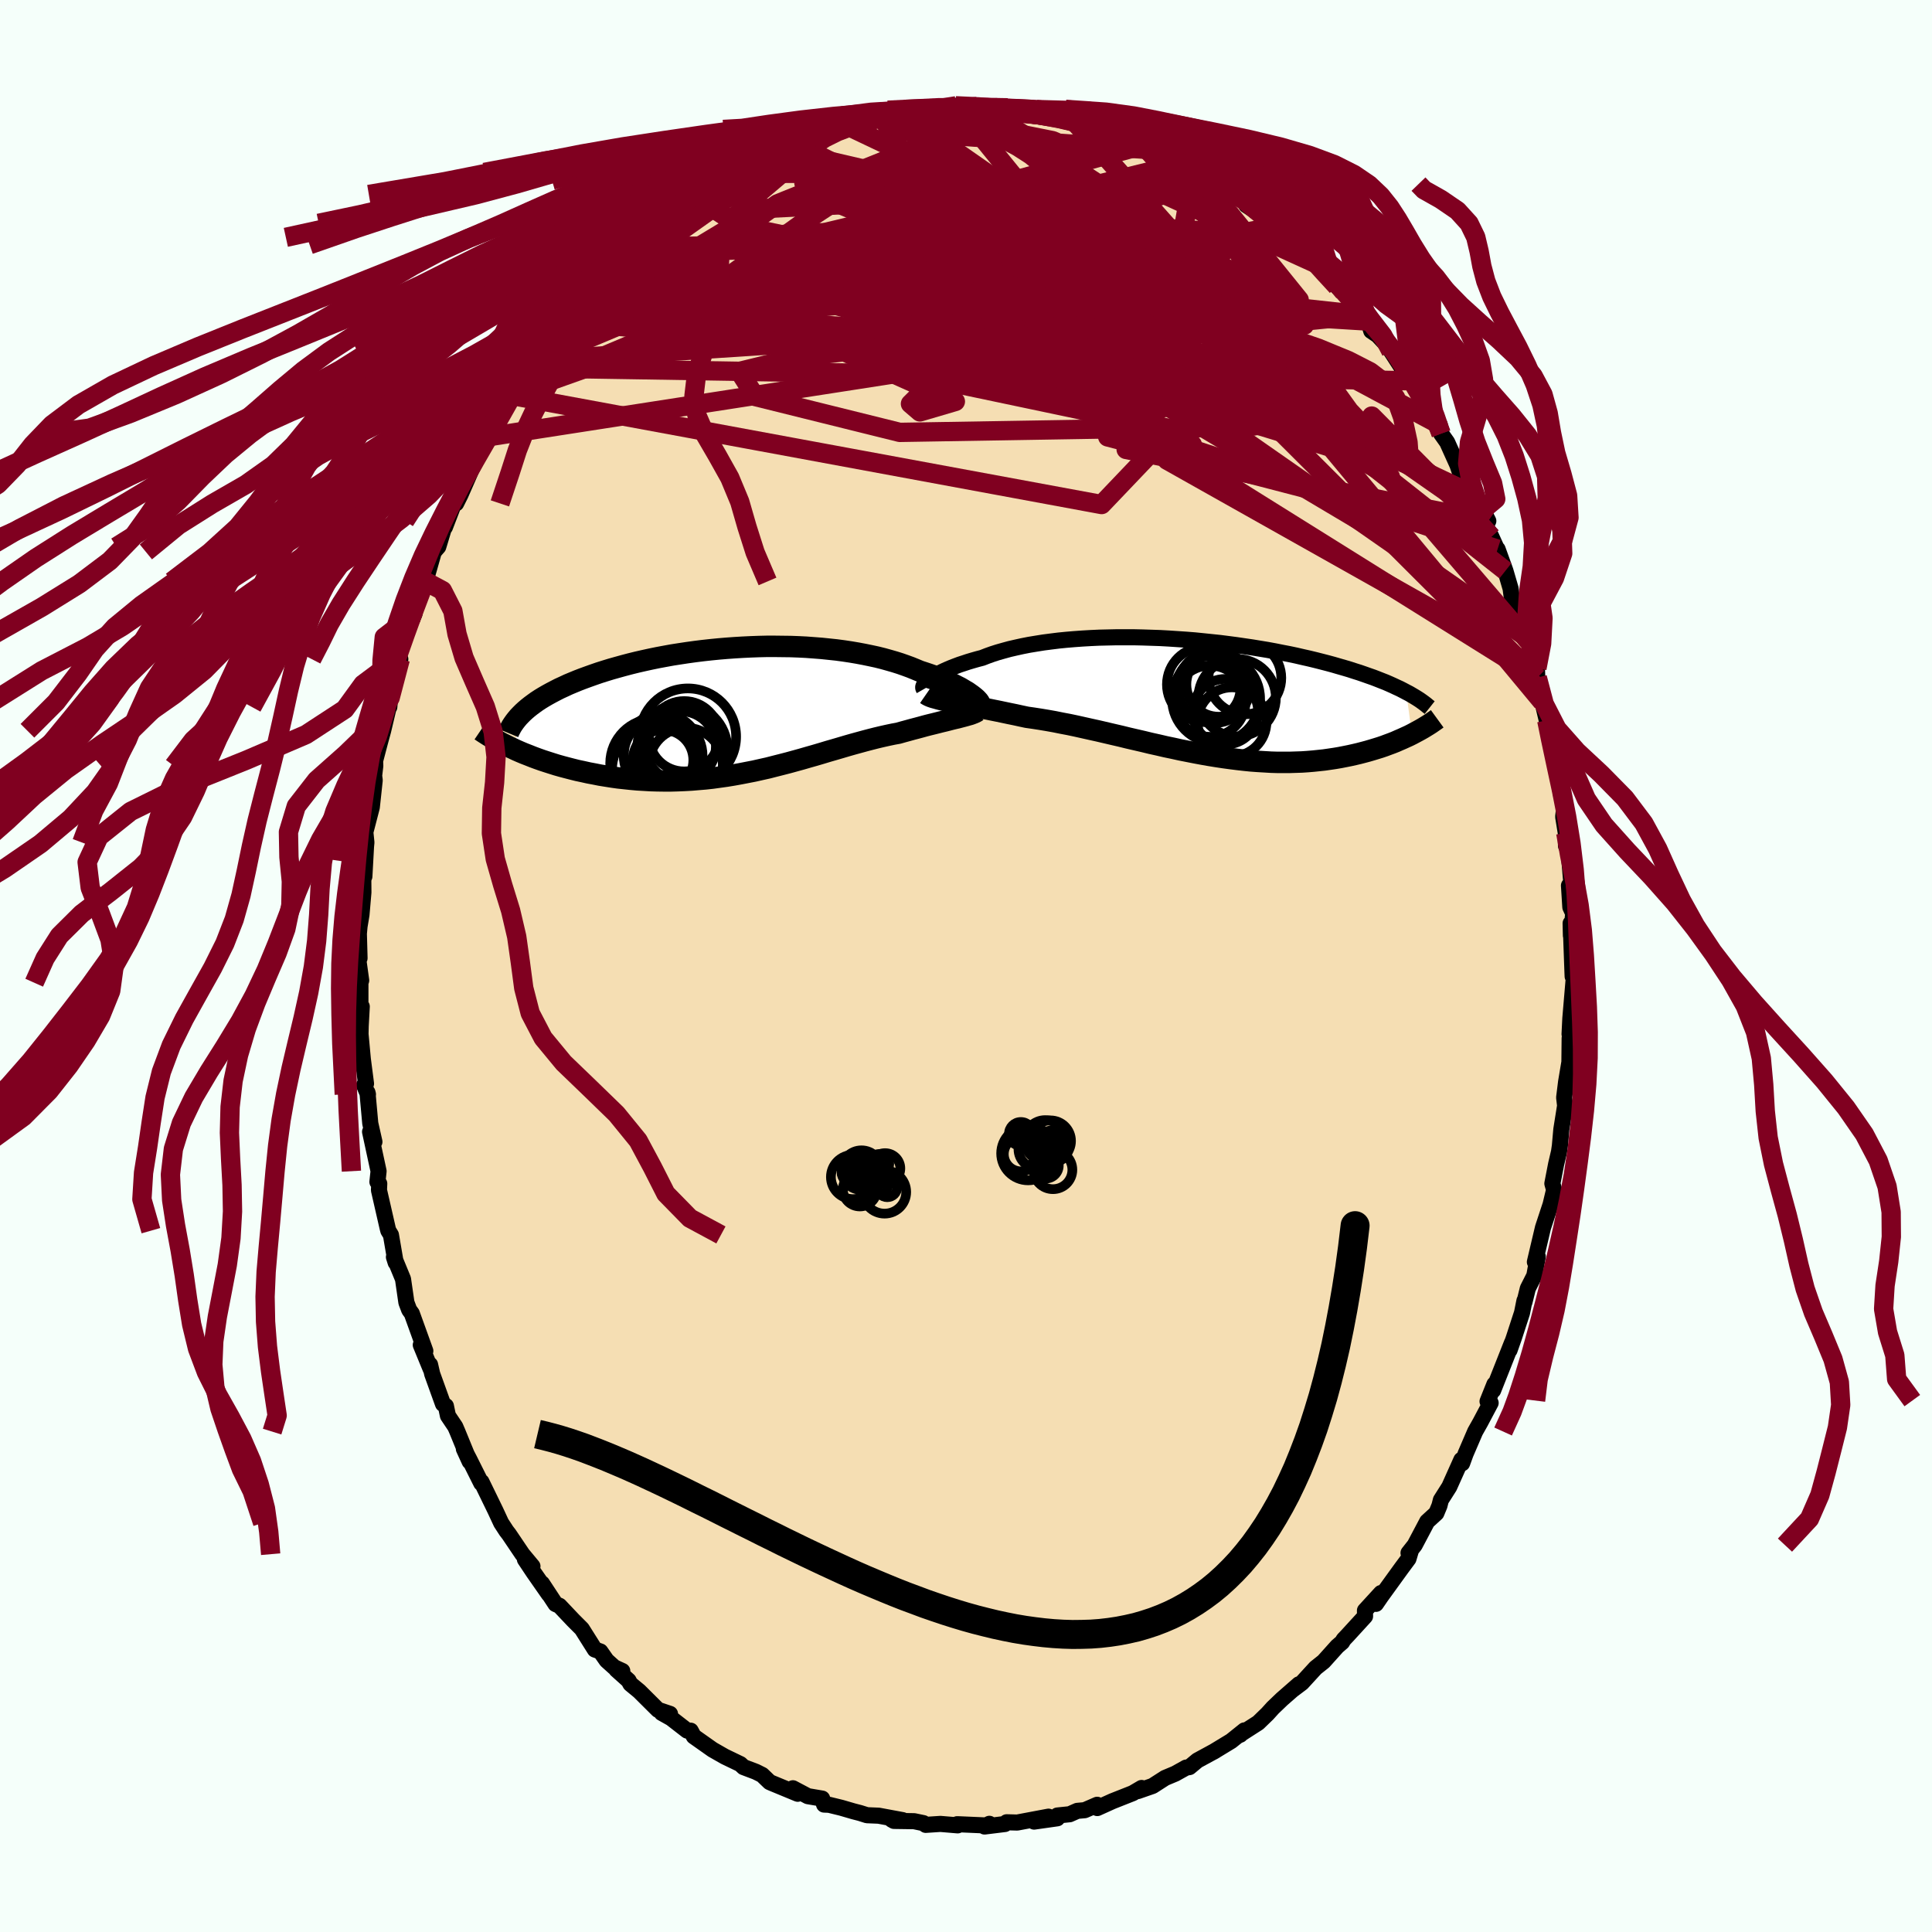 <svg xmlns="http://www.w3.org/2000/svg" width="500" height="500" viewBox="-100 -100 200 200"><defs><clipPath id="c"><path d="m23.2-1.74-.21-.15-.24-.14-.25-.15-.27-.16-.3-.15-.31-.16-.32-.16-.35-.16-.37-.16-.38-.15-.4-.16-.41-.16-.43-.15-.45-.15-.46-.15-.48-.2-.49-.2-.52-.19-.54-.19-.57-.18-.59-.17-.61-.17-.64-.16-.65-.14-.68-.14-.69-.13-.71-.12-.73-.11-.75-.1-.76-.08-.77-.08-.78-.06-.8-.06-.8-.04-.81-.03-.82-.01-.83-.01h-.82l-.84.02-.83.03-.83.04-.83.05-.83.06-.83.07-.81.08-.82.09-.8.1-.8.11-.79.12-.77.12-.77.14-.75.14-.73.15-.73.16-.7.16-.69.17-.68.18-.65.18-.64.18-.62.19-.6.19-.58.2-.56.2-.55.2-.52.2-.51.21-.48.2-.47.22-.46.21-.43.22-.42.22-.4.22-.38.22-.36.22-.35.23-.32.23-.31.23-.29.23-.27.23-1.33 3.94.4.19.41.18.43.18.44.17.45.18.46.17.48.17.49.16.5.16.51.16.53.15.53.14.54.14.56.14.57.12.58.13.59.11.6.12.62.1.63.1.64.09.65.07.66.07.67.06.68.04.68.04.69.02.7.01h.7l.71-.02.71-.03.72-.04.71-.06.72-.06.73-.08.72-.1.72-.1.73-.12.72-.13.72-.14.72-.14.71-.16.72-.16.7-.18.71-.18.7-.18.69-.19.69-.19.69-.2.67-.19.68-.2.66-.2.66-.19.65-.19.64-.19.63-.18.62-.17.62-.17.61-.16.59-.15.59-.14.58-.13.57-.12.55-.1.49-.14.48-.13.47-.13.46-.12.45-.12.43-.12.43-.11.41-.1.4-.1.39-.1.38-.09.36-.09.34-.09.33-.08.31-.07"/></clipPath><clipPath id="b"><path d="m-26.81-1.87.2-.14.23-.14.24-.15.28-.15.29-.15.32-.15.34-.15.36-.15.39-.15.4-.15.43-.14.45-.15.47-.14.49-.14.5-.13.51-.2.53-.19.56-.18.6-.17.62-.17.65-.15.68-.15.71-.14.73-.12.75-.12.77-.1.8-.1.81-.08.83-.07.84-.06.86-.05.87-.04.88-.02.89-.02h1.8l.9.02.91.03.9.03.91.05.9.06.89.06.89.07.89.09.87.09.86.09.86.11.84.11.82.12.82.12.79.13.79.13.76.14.75.15.73.14.71.15.69.16.67.15.66.16.63.16.62.16.59.16.58.17.56.16.54.16.52.17.51.16.49.17.48.17.46.16.44.17.43.17.41.16.39.17.38.17.36.17.35.16.33.17.32.17.59 4.37-.32.16-.33.15-.35.16-.35.15-.36.16-.38.15-.38.14-.4.15-.41.14-.42.13-.43.13-.44.13-.45.12-.46.12-.47.11-.49.11-.5.1-.51.1-.53.09-.54.08-.55.08-.56.06-.58.06-.59.05-.6.04-.62.02-.62.02H9.13l-.66-.02-.67-.04-.68-.04-.69-.05-.7-.07-.7-.08-.72-.09-.73-.1-.73-.11-.74-.12-.74-.13-.75-.14-.76-.15-.76-.15-.77-.17-.77-.16-.77-.18-.77-.17-.78-.19-.78-.18-.78-.18-.77-.19-.78-.18-.77-.18-.77-.18-.77-.17-.76-.17-.76-.17-.76-.16-.74-.14-.74-.15-.73-.13-.72-.12-.71-.11-.7-.1-.61-.13-.59-.13-.59-.12-.57-.12-.57-.12-.55-.11-.54-.11-.53-.1-.51-.1-.5-.1-.48-.1-.46-.09-.44-.08-.43-.09-.4-.08"/></clipPath><filter id="a"><feTurbulence baseFrequency=".05" numOctaves="3" result="noise" type="noise"/><feDisplacementMap in="SourceGraphic" in2="noise" scale="2"/></filter></defs><rect width="100%" height="100%" x="-100" y="-100" fill="#F5FFFA"/><path fill="wheat" stroke="#000" stroke-linejoin="round" stroke-width="1.667" d="m62.78.6.02.48.16-.35-.4 4.71-.08 1.61.23.45-.22-.03-.03 2.92.15-1.31-.49 2.93-.2 1.61.1.84-.39 2.45-.15 1.69-.09.63-.3 1.28-.39 2.01.18.65-.41 1.72.15-.51-.89 2.7-.84 3.56.3-.56-.36 1.98-.67 1.32-.35 1.42v-.15l-.25 1.25-.85 2.61-.44 1.25.25-.76-1.95 4.93.13-.63-.71 1.77.2-.08.12.24-1.07 2.02-.53.94-.99 2.3-.36.99-.08-.36-1.25 2.79-.87 1.37-.15.59-.32.77-.95.87-1.29 2.44-.64.81.25-.26-.26.87-.72.97-2.12 2.93-.52.76.52-1.12-1.66 1.81.01.6-1.83 2-.39.41-.15.26-.51.44L37.02 72l-.83.66-1.42 1.55-.93.7.62-.55-1.75 1.53-.94.9-.56.62-.96.93-2.04 1.31.18-.07.43-.45-1.37 1.1-1.86 1.13.21-.12-1.84 1-.83.69-.34.05-1.13.63-1.05.44-1.29.83-1.52.53.38-.32-.92.54-2.1.83-1.57.71-.01-.34-1.29.56-.77.07-.79.35-1.27.13-.01.29-2.4.34 1.49-.51-3.24.61-1.09-.03-.18.18-2.11.26.5-.28-.34.17-2.99-.13.05.12-1.79-.15-1.52.1-.24-.18-.96-.2-2.09-.03-.23-.13 1.13.05-2.48-.46-1.21-.05-.73-.23-.66-.17-1.27-.37-1.27-.31-.51-.02-.2-.62-1.48-.25-1.55-.82.5.57-2.66-1.1-.25-.11-.77-.74-.66-.33-1.27-.48-.33-.31-1.62-.78-1.26-.72-1.94-1.37-.32-.59-.37-.01-1.65-1.28-.98-.55.86.1-1.25-.42-1.94-1.93-.91-.75-.19-.35-1.26-1.13.61.14-.83-.38-.79-.71-.65-.93-.57-.2-1.35-2.14-.89-.89-1.42-1.5-.41-.18-1.4-2.13.7 1.11-1.57-2.25-.9-1.35.78.71-1.04-1.25-1.39-2.06-.27-.35-.54-.83-.59-1.27-1.45-2.98-.02.14-1.25-2.5-.55-1.05.6 1.31-1.27-3.1-.22-.51-.76-1.13-.21-1.01-.3-.21-1.12-3.11-.22-.96.06.44-1.02-2.48.47.62-1.4-3.88-.27-.37-.29-.77-.35-2.42-.94-2.28.18.57-.49-2.86-.27-.44-.06-.22-.91-3.98.03-.67-.19-.18.12-1.11-.88-4.08.45 1.04-.43-1.91-.29-3.2.05.2-.4-.95.2-.16-.33-2.55-.24-2.59.02-.84.11-2-.14.11V1.73l.08-.24-.36-2.6.19.3-.07-2.54.07-.76.2-1.2.2-2.31-.01-1.18.15-2.14-.04 1.67.17-3.11.04-.41-.11-1.07.67-2.58.3-2.79-.06-.47.12-1.02-.02-.52.51-1.94.32-1.17.62-2.62.02.16.17-1.93.97-3.03-.23-.11.72-2.28-.12.38.1-.52 1-2.15.25-1.44.91-2.26-.45.87.42-.53.87-3.06.46-.53.81-2.68-.12.65 1.31-3.41-.15.95.45-.9 1.13-2.58.85-1.62 1.12-2.18-.86 1.47.8-1.11.8-1.44.22-.68 1.36-2.26.05.16.69-1.22 1.02-1.66.72-.8.9-1.45 1.01-1.1.29-.41.77-1.08 1.03-1.35.74-.81 1.18-1.52.51-.18 1.48-1.37-.8.45 2.08-2.15.66-.5.67-.25-.07-.24.41-.76 1.97-1.45 1.51-1.2-.2.21.8-.71.15-.01 1.41-1.28v.3l2.7-2-.41.23 1.34-.81 1.57-.99 1.2-.42.54-.31 1.5-.7-.21.19 1.71-.9.3-.18.64.1 2.01-1.24-.12.53.66-.3 2.11-.8-.28.02 2.93-.64-.2-.16 1.11-.18.5.14.78-.1.41-.45 2.41.08 1.36-.22-.36.09 1.52-.22 1.21-.24 1.56.23.88-.21-.29.06 2.51.31.65-.18.46.16 2.39.19-.04-.06 1.18.18 1.64.67 1.07.06-1.33-.32 1.52.61.94.33.96.12 1.69.52 1.76.64 1.8.78-.42-.59-.49.19 1.29.64.9.26 2.69 1.41 1.26.58-.69-.04 2.01.68 1.15.89.16-.03.37.29 2.22 1.43-.13-.13.34.61.61.41 2.95 2.19-.39-.39.8.97-.18-.18.34.26 2.27 2.01 1.11.92.69.86.04-.07 1.15 1.44 1.11 1.1-.39-.52 2.14 2.39.37.62.32 1.02.67.45 1.31 1.41.07.24 1.99 3.06-.49-.82.4.59.75 1.16 1 1.65.72 1.43.67.54.14.92.63.89 1.06 2.35.28.82 1.5 2.15-.47-.81.58 1.04 1.31 2.6-.93-.86 1.25 2.5.88 1.95-.24-.67.81 2.24.54 1.85.1.77 1.06 2.68.64 1.69.03.28.29.85.6 1.97.04.97.46 1.49.07 1.03.45 1.9.35 2.16-.07-.76.75 2.41-.15.97v-.8l.59 3.64.36 1.16-.13 1.21.27 1.66.02 1.34.27.52.28 3.31-.24.28.14 2.24.3.65-.24 2.29-.03-1.27.04.87.15 4.15.02.48" filter="url(#a)"/><path fill="#fff" d="m-26.81-1.87.2-.14.23-.14.24-.15.28-.15.29-.15.32-.15.34-.15.36-.15.39-.15.4-.15.43-.14.45-.15.47-.14.49-.14.5-.13.51-.2.53-.19.56-.18.6-.17.62-.17.65-.15.68-.15.71-.14.73-.12.75-.12.77-.1.8-.1.81-.08.83-.07.84-.06.86-.05.87-.04.88-.02.89-.02h1.8l.9.02.91.03.9.03.91.05.9.06.89.06.89.07.89.09.87.09.86.09.86.11.84.11.82.12.82.12.79.13.79.13.76.14.75.15.73.14.71.15.69.16.67.15.66.16.63.16.62.16.59.16.58.17.56.16.54.16.52.17.51.16.49.17.48.17.46.16.44.17.43.17.41.16.39.17.38.17.36.17.35.16.33.17.32.17.59 4.37-.32.16-.33.15-.35.16-.35.15-.36.16-.38.15-.38.14-.4.15-.41.14-.42.13-.43.13-.44.13-.45.12-.46.12-.47.11-.49.11-.5.1-.51.1-.53.09-.54.08-.55.08-.56.06-.58.06-.59.05-.6.04-.62.02-.62.02H9.13l-.66-.02-.67-.04-.68-.04-.69-.05-.7-.07-.7-.08-.72-.09-.73-.1-.73-.11-.74-.12-.74-.13-.75-.14-.76-.15-.76-.15-.77-.17-.77-.16-.77-.18-.77-.17-.78-.19-.78-.18-.78-.18-.77-.19-.78-.18-.77-.18-.77-.18-.77-.17-.76-.17-.76-.17-.76-.16-.74-.14-.74-.15-.73-.13-.72-.12-.71-.11-.7-.1-.61-.13-.59-.13-.59-.12-.57-.12-.57-.12-.55-.11-.54-.11-.53-.1-.51-.1-.5-.1-.48-.1-.46-.09-.44-.08-.43-.09-.4-.08" filter="url(#a)" transform="translate(23.1 -27.85)"/><path fill="#fff" d="m23.2-1.74-.21-.15-.24-.14-.25-.15-.27-.16-.3-.15-.31-.16-.32-.16-.35-.16-.37-.16-.38-.15-.4-.16-.41-.16-.43-.15-.45-.15-.46-.15-.48-.2-.49-.2-.52-.19-.54-.19-.57-.18-.59-.17-.61-.17-.64-.16-.65-.14-.68-.14-.69-.13-.71-.12-.73-.11-.75-.1-.76-.08-.77-.08-.78-.06-.8-.06-.8-.04-.81-.03-.82-.01-.83-.01h-.82l-.84.02-.83.03-.83.04-.83.05-.83.06-.83.07-.81.08-.82.09-.8.1-.8.11-.79.12-.77.12-.77.14-.75.14-.73.15-.73.16-.7.16-.69.17-.68.18-.65.18-.64.18-.62.19-.6.19-.58.2-.56.2-.55.2-.52.2-.51.21-.48.2-.47.22-.46.21-.43.22-.42.22-.4.22-.38.22-.36.22-.35.23-.32.23-.31.23-.29.23-.27.23-1.33 3.94.4.19.41.18.43.18.44.17.45.18.46.17.48.17.49.16.5.16.51.16.53.15.53.14.54.14.56.14.57.12.58.13.59.11.6.12.62.1.63.1.64.09.65.07.66.07.67.06.68.04.68.04.69.02.7.01h.7l.71-.02.71-.03.72-.04.71-.06.72-.06.73-.08.72-.1.72-.1.73-.12.72-.13.72-.14.72-.14.71-.16.72-.16.7-.18.71-.18.7-.18.69-.19.69-.19.69-.2.67-.19.68-.2.66-.2.66-.19.65-.19.64-.19.63-.18.62-.17.62-.17.61-.16.59-.15.59-.14.58-.13.57-.12.55-.1.49-.14.48-.13.47-.13.46-.12.45-.12.43-.12.43-.11.41-.1.4-.1.39-.1.38-.09.36-.09.34-.09.33-.08.31-.07" filter="url(#a)" transform="translate(-22.83 -26.47)"/><g fill="none" stroke="#000" transform="translate(23.1 -27.85)"><path stroke-linejoin="round" stroke-width="1.667" d="m-27.47-.81-.04-.07-.02-.07v-.09l.03-.09.05-.11.08-.11.11-.12.12-.13.15-.13.18-.14.2-.14.23-.14.24-.15.28-.15.29-.15.32-.15.34-.15.36-.15.39-.15.4-.15.43-.14.45-.15.47-.14.49-.14.5-.13.51-.2.53-.19.56-.18.6-.17.62-.17.65-.15.68-.15.71-.14.73-.12.75-.12.77-.1.8-.1.81-.08.83-.07.84-.06.86-.05.87-.04.88-.02.89-.02h1.8l.9.02.91.03.9.03.91.05.9.06.89.06.89.07.89.09.87.09.86.09.86.11.84.11.82.12.82.12.79.13.79.13.76.14.75.15.73.14.71.15.69.16.67.15.66.16.63.16.62.16.59.16.58.17.56.16.54.16.52.17.51.16.49.17.48.17.46.16.44.17.43.17.41.16.39.17.38.17.36.17.35.16.33.17.32.17.31.16.29.17.27.16.26.16.25.16.24.17.22.16.21.16.19.16.19.15" filter="url(#a)"/><path stroke-linejoin="round" stroke-width="2.222" d="m-27.22-.29.13.09.17.09.19.08.23.08.26.07.28.08.31.08.34.08.36.08.38.08.4.08.43.09.44.08.46.09.48.1.5.1.51.1.53.1.54.11.55.11.57.12.57.12.59.12.59.13.61.13.7.1.71.11.72.12.73.13.74.15.74.14.76.16.76.17.76.17.77.17.77.18.77.18.78.18.77.19.78.18.78.18.78.19.77.17.77.18.77.16.77.17.76.15.76.15.75.14.74.13.74.12.73.11.73.1.72.09.7.08.7.07.69.05.68.04.67.04.66.02h1.29l.62-.02.62-.02.6-.04.59-.05.58-.06.56-.06.55-.08.54-.08.53-.09.51-.1.5-.1.49-.11.47-.11.46-.12.45-.12.44-.13.43-.13.42-.13.41-.14.4-.15.38-.14.38-.15.36-.16.35-.15.35-.16.33-.15.32-.16.3-.16.3-.16.29-.16.28-.16.26-.16.26-.16.25-.16.23-.16.23-.16.22-.16" filter="url(#a)"/><circle cx="2.787" cy=".187" r="4.558" clip-path="url(#b)" filter="url(#a)"/><circle cx="1.992" cy="-.918" r="3.324" clip-path="url(#b)" filter="url(#a)"/><circle cx="3.057" cy="-1.298" r="3.344" clip-path="url(#b)" filter="url(#a)"/><circle cx="4.437" cy="2.572" r="3.568" clip-path="url(#b)" filter="url(#a)"/><circle cx="2.577" cy="-1.023" r="3.724" clip-path="url(#b)" filter="url(#a)"/><circle cx="5.772" cy="-1.973" r="3.766" clip-path="url(#b)" filter="url(#a)"/><circle cx="2.157" cy=".437" r="3.69" clip-path="url(#b)" filter="url(#a)"/><circle cx="1.587" cy="-1.293" r="3.886" clip-path="url(#b)" filter="url(#a)"/><circle cx="3.747" cy="1.527" r="3.394" clip-path="url(#b)" filter="url(#a)"/><circle cx="4.967" cy=".077" r="4.01" clip-path="url(#b)" filter="url(#a)"/></g><g fill="none" stroke="#000" transform="translate(-22.83 -26.47)"><path stroke-linejoin="round" stroke-width="2.222" d="m24.26-.68-.01-.07-.04-.07-.05-.09-.08-.09-.1-.11-.11-.11-.14-.12-.16-.13-.17-.13-.2-.14-.21-.15-.24-.14-.25-.15-.27-.16-.3-.15-.31-.16-.32-.16-.35-.16-.37-.16-.38-.15-.4-.16-.41-.16-.43-.15-.45-.15-.46-.15-.48-.2-.49-.2-.52-.19-.54-.19-.57-.18-.59-.17-.61-.17-.64-.16-.65-.14-.68-.14-.69-.13-.71-.12-.73-.11-.75-.1-.76-.08-.77-.08-.78-.06-.8-.06-.8-.04-.81-.03-.82-.01-.83-.01h-.82l-.84.02-.83.03-.83.04-.83.05-.83.06-.83.07-.81.08-.82.09-.8.1-.8.11-.79.12-.77.12-.77.14-.75.14-.73.15-.73.16-.7.16-.69.17-.68.18-.65.18-.64.18-.62.19-.6.19-.58.2-.56.2-.55.2-.52.2-.51.21-.48.2-.47.22-.46.21-.43.22-.42.22-.4.22-.38.22-.36.22-.35.23-.32.23-.31.23-.29.23-.27.23-.25.23-.24.24-.22.23-.2.24-.18.23-.17.24-.15.23-.13.24-.12.23-.1.24" filter="url(#a)"/><path stroke-linejoin="round" stroke-width="2.222" d="m23.99.09-.1.07-.13.07-.14.06-.18.07-.19.07-.22.06-.24.07-.26.07-.27.07-.3.08-.31.07-.33.08-.34.09-.36.09-.38.09-.39.1-.4.1-.41.1-.43.11-.43.12-.45.12-.46.12-.47.13-.48.13-.49.14-.55.1-.57.12-.58.13-.59.14-.59.15-.61.16-.62.17-.62.17-.63.18-.64.19-.65.19-.66.19-.66.2-.68.2-.67.19-.69.2-.69.19-.69.19-.7.18-.71.18-.7.18-.72.16-.71.16-.72.14-.72.14-.72.13-.73.12-.72.1-.72.1-.73.08-.72.06-.71.06-.72.04-.71.03-.71.02h-.7l-.7-.01-.69-.02-.68-.04-.68-.04-.67-.06-.66-.07-.65-.07-.64-.09-.63-.1-.62-.1-.6-.12-.59-.11-.58-.13-.57-.12-.56-.14-.54-.14-.53-.14-.53-.15-.51-.16-.5-.16-.49-.16-.48-.17-.46-.17-.45-.18-.44-.17-.43-.18-.41-.18-.4-.19-.39-.18-.37-.19-.37-.18-.34-.19-.34-.18-.32-.19-.31-.18-.3-.19-.28-.18-.28-.19" filter="url(#a)"/><circle cx="-6.548" cy="4.006" r="4.672" clip-path="url(#c)" filter="url(#a)"/><circle cx="-9.058" cy="6.171" r="4.756" clip-path="url(#c)" filter="url(#a)"/><circle cx="-6.348" cy="2.686" r="3.642" clip-path="url(#c)" filter="url(#a)"/><circle cx="-8.528" cy="5.161" r="3.132" clip-path="url(#c)" filter="url(#a)"/><circle cx="-6.708" cy="3.741" r="3.648" clip-path="url(#c)" filter="url(#a)"/><circle cx="-5.958" cy="2.726" r="4.99" clip-path="url(#c)" filter="url(#a)"/><circle cx="-8.623" cy="4.331" r="3.974" clip-path="url(#c)" filter="url(#a)"/><circle cx="-9.368" cy="5.491" r="4.634" clip-path="url(#c)" filter="url(#a)"/><circle cx="-8.523" cy="4.696" r="4.082" clip-path="url(#c)" filter="url(#a)"/><circle cx="-6.163" cy="5.626" r="3.818" clip-path="url(#c)" filter="url(#a)"/></g><g fill="none" stroke="#800020" stroke-linejoin="round" stroke-width="2"><path d="M58.18-33.92 11.39-66.55l-20.2-10.5-7.37-3.1-.6-.91 3.8-.21 6.26.17 6.63.45 5.52.69 4.25 1.09 3.81 1.68 4.21 2.15 4.53 2.07 3.93 1.24 2.3.06.59-.6-.21.04-.4 1.84-2.85 3.05L13.8-66-13-68.42l-29.23 2.75" filter="url(#a)"/><path d="m-35.24-73.68 39.48-1.53 12.09.53 6.34 6.39-.48 6.57-7.91 2.39-10.25-2.02-5.85-4.26L.2-69.76l8.37-2.71 10.13-1.17 7.32-.45 2.5-.48-1.15-.09-1.91 1.94-4.22 2.21-30.07-17.62" filter="url(#a)"/><path d="m-40.43-68.1 49.38 3.4 3.41-5.64-4.77-2.89 1.03.55L15.7-70l8.7 3.53 6.22 3.18 1.63 1.79-2.92-.08-5.69-1.73-5.86-2.62-3.84-2.64-1.19-2.11.35-1.47-.24-1.05-2.53-1.01-5.1-1.28-6.46-1.69-6.17-1.95-4.99-1.8-3.98-1.13-3.46.01-4.91 2.55-14.95 10.59" filter="url(#a)"/><path d="m17.93-85.55 15.7 16.78-8.62-1-17.08-3.66-14.15-1.71-5.71.09 2.78.87 7.33.83 6.43.28 1.28-.43-5.05-.67-9.31-.06-9.67 1.3-6.03 2.8.57 3.38 8.52 2.08 14.95-.65 17.48-.14 35.41 16.79" filter="url(#a)"/><path d="M41.26-67.38-9-62.46l-2.11.72 13.23 1.12 13.6 3.23 7.71 3.42-.16.88-6.22-2.81-8.25-5.71-6.56-6.65-3.41-5.69-1.06-3.64-.22-1.53.07-.1 1.16.47 3.2.56 4.96 1.09 4.99 2.84 3.3 5.68 1.53 7.9 4.04 8.31 38.3 21.55" filter="url(#a)"/><path d="m-45.15-61.91 42.94.69-.14-7.72-2.2-5.34 2.1-2.33 4.95-.58 5.2.33 3 .83-.54.94-3.52.6-4.78.04-4.95-.18-5.91.45-8.18 1.59-8.84 1.75-3.22-1.11 9.72-6.95 24.29-9.78" filter="url(#a)"/><path d="m59.67-27.33-21.9-26.36-7.23-2.2-13.04-2.65-13.46-4.84-7.34-4.09.51-1.63 6.27.37 8.04.86 5.65-.02.6-1.39-4.49-2.24-6.91-1.87-5.64-.12-2.2 2.05-.02 2.71-1.56.25-6.73-3.04-29.91 2.63" filter="url(#a)"/><path d="m55.84-40.91-35.38-27.9-9.55-7.58-1.58-1.74.06-1.14-1.42-1.15-3.17-.21-3.71 1.25-3.13 2.16-1.97 1.84-.39.56 1.94-.65 4.77-.75 5.6.35-.95 1.53-18.5 2.56-35.37 12.59" filter="url(#a)"/><path d="m24.9-81.83-35.06 4.76-7.14 4.04 8.04 2.67 8.76 2.33 3.01 1.29-2.17-.01-4.36-.53-3.85-.02-1.51.99 1.93 1.69 5.13 1.46 6.43.22 4.78-1.5.8-2.84-3.33-3.13-5.07-2.11-2.31.32 6.93 4.02 22.24 8.28 24.61 11.23" filter="url(#a)"/><path d="m-3.37-88.68-.59 5.09-2.36 4.38.97 2.14 3.16 1.67 4.88 1.28 5.66.44 5.24-.14 3.71.11 1.19.82-1.91 1.24-4.45.93-4.99.15-2.82-.51 1.16-.65 4.37-.3 4.05.38-1 1.24-8.73 2.01-12.86 1.52-1.23-1.82 42.1-7.86" filter="url(#a)"/><path d="m23.58-82.47-6.46 1.76-1.94 2.85 7.53 6.04 9.06 7.41 4.53 5.71-1.77 2.1-6.16-1.19-6.76-2.45-4.07-1.53-.34.13 1.88.78 1.36-.29-1.49-2.22-5.48-3.35-9.36-2.79-11.21-1.33-7.86-1-.97-2.87-17.98.28" filter="url(#a)"/><path d="m-1-89.05 15.5 19.1-13.44-2.14-10.95-2.83-2.01-.49 5.17.28 8.3.02 7.97.21 5.61 1.3 2.28 2.49-1.35 2.72-4.33 1.45-5.44-.92-3.58-3.12 1.96-3.11 10.8 1.64 20.24 12.51 22.48 26.3" filter="url(#a)"/><path d="m41.26-67.38-44.41-4.85-21.06 2.1-4.81-1.09 2.55-2.69 3.6-1.82 2.09-.31.91.48 1.24.31 2.61-.34 3.64-.87 3.08-.84.75-.22-2.37.7-4.53 1.49-4.2 1.83-.95 1.63 4.22.98 9.01.01 10.45-1.14 6.31-2.12-2.18-2.21-5.88-1.54 20.99-5.16" filter="url(#a)"/><path d="m-40.43-68.1 41.77-7.74 11.16-1.7 2.58 2.84 4.07 5.01 6.72 4.81L32.53-62l4.38.62 1.77-.68-.35-.85-2.41-.64-5.19-.94-8.62-1.81-11.24-2.53L.01-71.19l-6.15-1.45 1.83-.87 8.88-1.63 9.95-2.96 6.01-1.76 15.99 7.28" filter="url(#a)"/><path d="M59.6-28.36 28.16-59.74l.82-7.09 2.89-2.09-.46-1.04-3.38-.59-5.13-.72-5.6-1.44-4.61-2.03-2.28-1.59.67.21 3.12 2.74 3.93 4.53 2.26 4.11-1.52 1.05-4.8-2.6-4.63-2.55-7.38 3.09-46.49 3.04" filter="url(#a)"/><path d="m-8.83-88.13 5.3 9.23 8.03 9.5 6.7 4.71 6.63.69 5.39-1.12 3.28-1.12.97-.48-1.37-.17-3.48-.41-4.72-.88-4.66-1.18-3.52-1.27-2.01-1.33-.74-1.44.12-1.46.64-1.26.86-1.04 1.09-1 2.09-.8 3.01.39-2.53 1.39-31.74-7.39" filter="url(#a)"/><path d="m-3.73-88.59 1.44 9.27 17.27 6.95 10.2 3.6 3.41 1.48.97 1.06-.15.91-2.58.04-6.26-1.25-9.43-2L.79-70.19l-8.35-.48-4.12.69.73 1.14 4.35.67 5.69-.26 5.09-.73 3.84.02 2.79 1.88 1.64 3.11 1.68 1.14 8.18-4.28 10.67-8.3" filter="url(#a)"/><path d="m-41.46-66.75 53.58 5.18 10.59-1.55-6.55-7.82-8.17-7.07-4.38-3.06-.17 1.04 2.08 3.58 1.01 3.82-2.85 1.91-6.19-.87-4.77-2.64 2.63-1.98 10.94.61 7.87 1.2-26.83-12.75" filter="url(#a)"/><path d="m-46.91-59.19 35.76-15.02 12.84-.09 6.88 3.76 6.33 3.19 5.15 1.27 3.39-.42 1.41-1.32-1.1-1.48-4.14-.98-6.83-.08-7.82.59-5.97.36-1.45-.79L1-72.09l5.49-1.72 3.99-.43 1.25-1.18-18.87-13.12" filter="url(#a)"/><path d="M11.01-87.64 39.59-55.5l4.34 4.86-8.77-5.06-15.51-6.32-15.88-4.59-10.51-2.22-2.46-.05 4.54 1.56 8.01 2.34 7.61 2.02 4.55.69.92-.89-1.14-1.29-.95.55-.74 3.67 1.07 5.46 39.72 10.34" filter="url(#a)"/><path d="m45.99-60.58-52.76-.94-5.33-2.54 6.09-5.43 3.41-5.16.86-2.42.87.61 1.16 2.08.44 1.43-.36-.48-.03-2.1.96-2.5.69-1.8-1.78-.74-4.12.09-1.65.14 5.39-2-4.56-6.12" filter="url(#a)"/><path d="m32.98-75.59-18.31-1.12-18.94 2.23-5.55 1.49 3.89.12 6.7-.67 5.15-1.02 1.91-.73-1.25.47-3.02 2.16-2.44 3.14.1 2.13 1.97-1.18-.56-5.04-8.06-5.56-15.71.77-21.09 12.73" filter="url(#a)"/><path d="M55.03-43.15 13.8-56.64l6.96-2.91 8.99.9-.41-1-8.11-4.18-10.38-5.73-8.28-5.25-4.24-3.58-.13-1.6 3.07.04 4.62 1 3.97 1.16 1 .75-3.28.29-6.65.36-6.23 1.17-.23 2.18L3.2-70.7l8.22.05-29.41-14.63" filter="url(#a)"/><path d="M54.39-44.43 42-56.93l2.47 4.22 1.45.74-.16-2.24-.56-2.59-.72-2.01-1.06-1.5-1.59-1.21-2.27-1.16-3.11-1.28-4.01-1.38-4.66-1.19-4.69-.64-3.9.02-2.39.44-.6.47 1.09.37 2.61.7 3.98 1.89 4.45 3.53 1.48 3.85-8.72.27-27.61-5.81-42.77 6.63" filter="url(#a)"/><path d="m-27.93-79.57 4.55 2.97 5.91 1.23-.08 2.02-3.82 2.42-4.5 2.04-2.9 1.05-.6-.05 1.33-1.04 2.79-1.98 3.99-2.89 4.8-3.44 4.88-3.19 4.36-1.94 3.75-.01 3.42 2.12 3.27 4.28 3.46 6.81 8.37 11.78 44.09 27.54" filter="url(#a)"/><path d="M59.14-29.85 45.81-43.09 20.52-58.12.75-67.67l-9.01-4.2-.79-.38 2.57 1.34 2.12 1.33.33.62-.61-.09-.12-.61 1.06-.97 1.92-1 2-.45 1.71.64 1.85 1.73 3.07 2.29 5.57 2.48 8.22 3.07 6.63 3.41-9.44-1.33-52.41-14.39" filter="url(#a)"/><path d="M19.63-84.46-.18-85.88l-2.19-.92 3.7.12 4.55.62 3.09.62 1.35.58.4.77.11 1.11-.39 1.43-1.77 1.56-3.96 1.49-6.03 1.36-6.87 1.31-5.76 1.42-2.9 1.67.79 2 3.83 2.38 4.9 2.73 3.34 2.93.09 2.67-1.85 1.83.98.84 3.67-1.08-34.14-15.24" filter="url(#a)"/><path d="m-44.43-62.71 11.66-4.9 19.11-1.55h9.84l-.87-.2-3.33-.45 1.1-.24 6.23.28 7.76.59 5.95.3 4.03-.47 4.12-1.18 5.02-1.12 3.73.06-2.9-.57L1.44-89.03" filter="url(#a)"/><path d="m23.58-82.47-4.65 26.8-25.79.43-14.95-3.71-1.65-2.6L-17.5-63l7.23-.87 5.48-.58 4.43-.37 5.44-.06 7.23.38 7.61.81 5.35.81 1 .08-3.31-1.07-4.92-1.76-2.53-1.1 1.44.4 1.39.38-1.79-2.35 25.08 1.54" filter="url(#a)"/><path d="m-37.32-71.53 55.29 15.07 9.25-5.18-4.04-8.37-3.68-4.82-1.04-1.44.42-.14 1.05.09 1.53.44 1.89 1.41 1.79 2.63 1.07 3.49-.03 3.42-.83 2.39-.64.84.74-.31 2.51-.48 3.12-.04 1.66-.24-.49-1.74-.54-3.77-9.39-14.77" filter="url(#a)"/><path d="M18.35-84.96 5.6-81.5l2.07 8.57-3.74 5.76-5.75.39-1.94-2.72 2.44-2.98 3.6-1.84 1.14-.65-2.99.05-6.43.28-7.59.2-6.19-.05-2.92-.39 1.13-.61 4.99-.45 7.91.18 9.41 1.08 9.1 1.86 7 2.32 3.78 2.87.39 4.2-2.74 5.6-1.69 4.36 37.49 7.4" filter="url(#a)"/><path d="m-46.86-59.03 60.9 11.26 5.95-6.24-7.56-8.95L9.31-69l2.41-3.01 3.62-1.32 1.56-.66-1.29-.44-3.28-.39-3.79-.36-2.91-.23-1.1.11 1.06.64 3.14 1.12 4.86 1.17 5.88.64 5.83-.01 4.94.48 3.91 2.66.88 2.26-16.68-18.62" filter="url(#a)"/><path d="m-41.46-66.75 37.82-7.96 6.37.1-1.17.41-.38-.74-.46-1.53-1.76-1.28-2.29.07-1.18 1.88.72 3.18 2 3.2 1.83 1.93.58.03L0-69.11l-.91-2.49-.43-2.44-.09-1.87-.4-1.18-.56-.48 1.18.35 5.65 1.42 10.87 2.51 12.48 3.07 6.7 1.26-10.91-13.51" filter="url(#a)"/><path d="M54.07-46.07 15.72-72.86 3.78-81.51l-5.27-.52-2.91 3.06 1.14 4.04 4.82 3.38 5.13 1.94 2.44.67-.54.22-2.13.33-3.17.06-4.7-1.33-4.49-3.25 2.42-3.61 17.14 1.54 35.38 18.95m13.05 42.25.39 2.27L63-8.9l.47 2.6.33 2.6.21 2.62.16 2.65.15 2.64.09 2.64-.01 2.67-.14 2.71-.24 2.73-.31 2.75-.35 2.71-.36 2.65-.37 2.6-.39 2.55-.39 2.51-.41 2.47-.46 2.41-.55 2.36-.62 2.37-.58 2.44-.27 2.21M.56-88.82l-2.39.06-2.21.15-2.12.24-1.99.33-1.9.4-1.84.47-1.82.53-1.82.61-1.85.7-1.89.8-1.94.89-1.97.98-1.99 1.06-1.97 1.13-1.93 1.17-1.86 1.22-1.8 1.26-1.73 1.32-1.71 1.38-1.72 1.46-1.78 1.54-1.87 1.62-1.95 1.71-2 1.79-1.96 1.88-1.83 1.94-1.64 2.01-1.47 2.04-1.39 2.07-1.43 2.08-1.53 2.05-1.6 1.97-1.56 1.84-1.63 2.04" filter="url(#a)"/><path d="m-1-89.05-2.21.35-1.97.25-2.09.26-2.39.32-2.7.41-2.79.51-2.64.57-2.37.64-2.17.69-2.16.77-2.39.85-2.79.93-3.24 1.03-3.64 1.1-3.88 1.18-3.9 1.23-3.72 1.28-3.4 1.33-3.05 1.4-2.78 1.48-2.68 1.57-2.77 1.7-3.02 1.83-3.37 1.94-3.77 2.04-4.22 2.1-4.63 2.11-4.77 1.97-4.22 1.53-3.79.51" filter="url(#a)"/><path d="m-3.73-88.59-1.41.18-1.66.22-1.66.3-1.67.41-1.71.52-1.72.59-1.73.64-1.76.7-1.79.77-1.79.86-1.78.94-1.73 1.04-1.66 1.11-1.58 1.18-1.52 1.24-1.48 1.29-1.44 1.35-1.43 1.41-1.42 1.49-1.42 1.6-1.41 1.71-1.39 1.84-1.34 1.93-1.27 2.02-1.18 2.05-1.11 2.03-1.01 1.97-.88 1.87-.76 1.93-.76 2.36-1.05 3.15" filter="url(#a)"/><path d="m-4.73-88.46-2.24.26-1.89.27-2.05.42-2.26.54-2.4.6-2.52.66-2.62.7-2.66.77-2.56.86-2.38.96-2.17 1.04-2.04 1.12-2 1.19-2.07 1.24-2.22 1.3-2.42 1.36-2.65 1.43-2.87 1.51-3.03 1.61-3.14 1.72-3.19 1.84-3.17 1.93-3.14 2-3.09 2.03-3.01 2.03-2.88 2-2.72 2.01-2.54 2.09-2.41 2.29-2.48 2.53-2.89 2.55-3.51 2.2" filter="url(#a)"/><path d="m-7.55-88.09-2.63.12-1.55.4-1.98.57-2.21.63-2.1.65-1.92.7-1.93.77-2.15.86-2.49.95-2.82 1.05-3.05 1.12-3.15 1.19-3.11 1.24-2.97 1.3-2.8 1.35-2.64 1.42-2.49 1.5-2.37 1.61-2.28 1.72-2.3 1.83-2.48 1.94-2.85 2-3.29 2.04-3.57 2.03-3.46 1.98-2.94 1.95-2.25 2.03-1.96 2.32-2.61 2.7-3.34 2.69" filter="url(#a)"/><path d="m-7.55-88.09-.68.12-1.58.41-1.84.56-1.66.63-1.33.66-1.05.7-.91.77-.96.87-1.09.96-1.24 1.05-1.33 1.13-1.32 1.19-1.18 1.25-.91 1.3-.58 1.37-.27 1.43-.07 1.51-.02 1.62-.13 1.73-.35 1.84-.58 1.93-.7 2-.59 2.02-.24 2.03.31 2.02.88 2.04 1.24 2.13 1.28 2.29 1.03 2.48.75 2.6.84 2.64 1.28 3" filter="url(#a)"/><path d="m-8.33-87.99-3.18.28-1.83.49-1.64.54-1.78.61-1.99.7-2.15.8-2.25.91-2.33 1.01-2.34 1.1-2.3 1.14-2.22 1.19-2.17 1.22-2.16 1.26-2.26 1.32-2.48 1.39-2.76 1.46-3.02 1.55-3.19 1.62-3.21 1.72-3.08 1.8-2.85 1.87-2.56 1.95-2.24 2-1.91 2.04-1.69 2.06-1.69 2.06-2.09 2.04-2.84 2.01-3.49 2.01-3.49 2.2-3.38 2.77" filter="url(#a)"/><path d="m-9.74-87.79-3.49.72-2.82.74-2.06.67-1.74.68-1.88.76-2.36.88-2.99.98-3.53 1.08-3.81 1.15-3.74 1.21-3.37 1.27-2.84 1.33-2.31 1.39-1.9 1.46-1.7 1.56-1.67 1.65-1.82 1.76-2.08 1.85-2.46 1.93-2.9 1.99-3.41 2.03-3.95 2.06-4.5 2.09-4.93 2.14-5.18 2.19-5.21 2.27-4.99 2.31-4.56 2.35-3.96 2.33-3.23 2.3-2.5 2.28-2.12 2.3-2.42 2.34-3.28 2.41-3.71 2.46-3.06 2.6-4.8 3.09" filter="url(#a)"/><path d="m-15.16-86.07-1.64.53-1.8.54-2.18.7-2.46.87-2.61 1-2.61 1.08-2.46 1.15-2.22 1.22-2 1.26-1.91 1.3-1.95 1.36-2.13 1.42-2.36 1.52-2.56 1.62-2.69 1.73-2.75 1.85-2.75 1.94-2.75 2-2.73 2.03-2.69 2.02-2.58 2.01-2.4 2.02-2.17 2.12-1.92 2.28-1.82 2.48-2.1 2.59-2.89 2.63-3.93 2.99" filter="url(#a)"/><path d="m-15.16-86.07-1.89.53-1.63.54-1.56.71-1.66.88-1.8 1-1.87 1.09-1.92 1.16-1.92 1.22-1.93 1.27-1.94 1.31-1.97 1.37-1.99 1.44-2.02 1.54-2.02 1.63-1.99 1.75-1.96 1.86-1.92 1.93-1.92 2-1.93 2.03-1.93 2.03-1.89 2.06-1.77 2.09-1.6 2.17-1.42 2.27-1.3 2.37-1.33 2.4-1.47 2.34-1.6 2.22-1.55 2.14-1.34 2.3-1.68 2.64" filter="url(#a)"/><path d="m-15.04-86.6-2.59 1.04-3.26.93-3.52.95-2.84 1.06-1.99 1.15-1.49 1.2-1.48 1.21-1.87 1.24-2.5 1.27-3.2 1.34-3.8 1.41-4.15 1.49-4.21 1.58-4.03 1.66-3.7 1.74-3.32 1.83-2.95 1.9-2.64 1.95-2.41 2.01-2.33 2.04-2.41 2.06-2.68 2.09-3.07 2.12-3.47 2.17-3.75 2.24-3.85 2.32-3.75 2.38-3.47 2.41-3.18 2.36-3.14 2.3-3.67 2.3-4.53 2.54-4.55 2.98-4.03 2.98" filter="url(#a)"/><path d="m-15.04-86.6-2.33 1.04-2.22.92-2.51.96-2.67 1.06-2.47 1.15-2.07 1.19-1.68 1.21-1.42 1.24-1.34 1.27-1.39 1.33-1.52 1.41-1.68 1.49-1.81 1.57-1.9 1.66-1.9 1.74-1.86 1.82-1.78 1.9-1.68 1.95-1.62 2.01-1.62 2.03-1.67 2.06-1.77 2.09-1.89 2.11-2.01 2.16-2.09 2.24-2.08 2.32-1.91 2.4-1.63 2.42-1.24 2.36-.93 2.22-.88 2.17-1.25 2.51-2.06 3.78" filter="url(#a)"/><path d="m-17.69-85.46-1.93.89-2.22.89-2.72 1.05-2.73 1.18-2.31 1.22-1.8 1.22-1.46 1.24-1.36 1.28-1.45 1.34-1.67 1.42-1.89 1.51-2.08 1.59-2.18 1.67-2.21 1.76-2.16 1.84-2.05 1.91-1.95 1.96-1.85 2.01-1.81 2.05-1.81 2.08-1.84 2.1-1.87 2.15-1.92 2.19-1.94 2.26-1.99 2.31-2.12 2.36-2.33 2.38-2.58 2.41-2.84 2.42-2.96 2.47-2.82 2.56-2.38 2.68-1.71 2.74-1.11 2.73-1.04 2.68-1.52 2.83-1.23 3.29" filter="url(#a)"/><path d="m-19.7-84.38-1.51.66-1.93 1.03-2.11 1.22-2.08 1.24-1.96 1.22-1.84 1.21-1.77 1.25-1.77 1.33-1.8 1.4-1.78 1.49-1.74 1.57-1.66 1.66-1.57 1.74-1.51 1.83-1.47 1.89-1.47 1.96-1.49 2-1.52 2.04-1.55 2.05-1.54 2.08-1.53 2.09-1.51 2.15-1.52 2.22-1.58 2.32-1.64 2.43-1.64 2.46-1.51 2.36-1.22 2.11-.87 1.78-.94 1.82m48.24-52.8-2.43 1.04-2.69 1.09-3.07 1.11-3.7 1.17-4.19 1.21-4.23 1.27-3.87 1.3-3.41 1.34-3.06 1.4-2.98 1.48-3.21 1.61-3.68 1.73-4.29 1.85-4.77 1.95-4.95 2.01-4.79 2.03-4.45 2.01-4.21 1.96-4.2 1.92-4.46 2-5.04 2.31-5.5 2.69-2.55 2.66" filter="url(#a)"/><path d="m-20.99-83.87-4.28 1.06-1.77 1.34-1.35 1.31-1.64 1.22-2.07 1.21-2.39 1.26-2.47 1.33-2.4 1.42-2.32 1.51-2.32 1.6-2.44 1.68-2.73 1.76-3.15 1.85-3.7 1.91-4.27 1.97-4.72 2.01-4.86 2.05-4.57 2.07-3.84 2.11-2.87 2.14-1.99 2.19-1.53 2.25-1.66 2.32-2.3 2.36-3.16 2.38-3.87 2.4-4.24 2.41-4.31 2.47-4.34 2.57-4.59 2.67-5.09 2.74-5.39 2.72-4.75 2.68-2.78 2.82-.49 3.29" filter="url(#a)"/><path d="m-20.99-83.87-3 1.05-2.28 1.33-2.25 1.3-2.26 1.21-2.35 1.19-2.65 1.24-3.15 1.31-3.65 1.39-3.91 1.49-3.76 1.57-3.31 1.65-2.81 1.73-2.56 1.82-2.68 1.89-3.11 1.96-3.64 2-4.03 2.03-4.2 2.04-4.18 2.06-4.14 2.07-4.21 2.1-4.5 2.19-5 2.32-5.55 2.5-5.83 2.62-5.85 2.61-5.19 2.9m95.4-47.04-2.1 1.42-2.05 1.13-1.94 1.1-1.79 1.2-1.69 1.32-1.63 1.43-1.65 1.51-1.75 1.59-1.89 1.68-2 1.76-2.06 1.84-2.08 1.91-2.09 1.97-2.17 2.01-2.35 2.04-2.63 2.06-2.91 2.09-3.14 2.12-3.18 2.17-3.03 2.23-2.67 2.32-2.18 2.37-1.68 2.39-1.26 2.36-1.08 2.33-1.15 2.37-1.51 2.55-2.2 2.84-3.09 3.03-3.41 2.96" filter="url(#a)"/><path d="m-29.34-78.59-4.77.87-4.08 1.18-2.36 1.35-1.7 1.46-1.59 1.52-1.37 1.59-1.03 1.68-.8 1.76-.87 1.84-1.22 1.92-1.7 1.97-2.19 2.01-2.62 2.04-2.92 2.06-3.13 2.07-3.24 2.1-3.29 2.16-3.34 2.22-3.43 2.32-3.53 2.38-3.53 2.4-3.31 2.34-2.76 2.27-2.06 2.28-1.74 2.52-2.28 2.97-2.96 2.96" filter="url(#a)"/><path d="m-29.49-78.58-3.65 1.07-2.79 1.41-3.08 1.38-2.92 1.4-2.6 1.53-2.36 1.69-2.18 1.82-2.14 1.94-2.31 2-2.6 2.04-2.86 2.05-2.89 2.07-2.62 2.09-2.14 2.14-1.63 2.2-1.27 2.27-1.19 2.31-1.45 2.33-1.97 2.32-2.55 2.31-3 2.31-3.13 2.32-2.91 2.37-2.52 2.43-2.19 2.48-2.08 2.55-2.16 2.62-2.29 2.67-2.39 2.73-2.67 2.7-3.68 2.4-6.06 1.69" filter="url(#a)"/><path d="m-30.09-78.08-2.5 1.99-1.6 1.42-1.49 1.36-1.59 1.51-1.69 1.69-1.72 1.84-1.66 1.95-1.57 2.01-1.45 2.05-1.33 2.05-1.24 2.07-1.17 2.08-1.17 2.14-1.18 2.2-1.22 2.27-1.21 2.31-1.18 2.33-1.11 2.32-.99 2.31-.89 2.3-.8 2.33-.75 2.36-.73 2.42-.74 2.49-.75 2.55-.75 2.61-.72 2.67-.67 2.72-.6 2.7-.45 2.4-.24 1.69m31.68-64.49-4.47.96-2.49 1.17-.97 1.46-.56 1.69-.74 1.86-1.09 1.96-1.5 2.02-1.86 2.05-2.12 2.06-2.3 2.05-2.42 2.06-2.52 2.12-2.66 2.19-2.88 2.27-3.13 2.32-3.38 2.33-3.54 2.32-3.55 2.29-3.34 2.28-2.91 2.3-2.37 2.34-1.93 2.41-1.77 2.47-1.98 2.54-2.31 2.58-2.57 2.63-3.35 2.87-6.25 3.97" filter="url(#a)"/><path d="m-33.91-74.43-1.47 1.04-1.89 1.46-2.07 1.73-2.15 1.89-2.21 1.98-2.23 2.03-2.31 2.05-2.44 2.05-2.5 2.04-2.45 2.04-2.3 2.09-2.1 2.18-1.93 2.27-1.82 2.33-1.67 2.34-1.48 2.31-1.23 2.26-.98 2.25-.88 2.27-1.01 2.32-1.41 2.4-1.99 2.46-2.61 2.56-2.96 2.7-2.02 2.66" filter="url(#a)"/><path d="m-34.58-74.18-2.11 2.05-1.78 1.67-1.9 1.68-2.19 1.8-2.51 1.9-2.85 1.96-3.27 2.02-3.74 2.04-4.12 2.06-4.21 2.08-3.84 2.11-3.11 2.14-2.26 2.19-1.57 2.26-1.24 2.32-1.31 2.37-1.62 2.39-1.99 2.41-2.3 2.44-2.48 2.49-2.63 2.57-2.85 2.65-3.2 2.7-3.58 2.75-3.81 2.75-3.72 2.76-3.32 2.72-2.74 2.61-2.32 2.43-2.36 2.3-1.6 2.21" filter="url(#a)"/><path d="m-34.58-74.18-2.6 2.03-2.92 1.64-2.48 1.66-2.21 1.76-2.65 1.86-3.42 1.94-3.81 1.99-3.51 2.01-2.69 2.03-1.82 2.05-1.31 2.05-1.38 2.07-1.92 2.12-2.67 2.21-3.35 2.31-3.75 2.4-3.73 2.4-3.38 2.32-3.15 2.17-3.56 2.12-4.8 2.48-5.97 3.75" filter="url(#a)"/><path d="M-36.52-71.98-39-70.23l-3.35 2-3.31 2.05-2.87 2.07-2.46 2.08-2.22 2.06-2.2 2.05-2.27 2.05-2.41 2.11-2.54 2.2-2.58 2.29-2.44 2.33-2.11 2.34-1.63 2.31-1.21 2.3-1.02 2.29-1.19 2.32-1.68 2.36-2.38 2.42-3.07 2.49-3.62 2.54-3.87 2.6-3.76 2.65-3.28 2.68-2.81 2.63-2.81 2.47-3.21 2.29-3.01 2.63" filter="url(#a)"/><path d="m-38-70.61-1.67 1.77-1.82 1.88-2.38 1.96-2.94 2.02-3.02 2.05-2.57 2.07-1.9 2.08-1.4 2.09-1.31 2.12-1.58 2.16-2.04 2.22-2.44 2.28-2.62 2.34-2.55 2.39-2.27 2.41-1.92 2.45-1.61 2.48-1.38 2.54-1.21 2.59-1.1 2.66-1.01 2.69-.97 2.71-.94 2.72-.95 2.68-.95 2.64-.95 2.57-.97 2.51-1.04 2.47-1.2 2.46-1.4 2.5-1.63 2.6-1.81 2.72-1.94 2.82-2.06 2.82-2.29 2.63-2.42 2.19-.71 1.48" filter="url(#a)"/><path d="m-42.23-65.67-2.89 1.75-2.51 2.1-1.66 2.13-1.53 2.04-1.75 2.01-2.16 2.09-2.81 2.22-3.65 2.32-4.46 2.36-4.91 2.36-4.75 2.33-4.01 2.3-3 2.31-2.05 2.34-1.47 2.38-1.31 2.45-1.47 2.5-1.84 2.56-2.33 2.59-2.87 2.63-3.4 2.63-3.65 2.64-3.48 2.63-2.94 2.66-2.45 2.71-2.45 2.78-2.87 2.79-2.82 2.68-2 2.47-2.61 2.11" filter="url(#a)"/><path d="m-42.52-65.26-2.52 2.34-3.6 2.11-3.84 2.05-3.44 2.06-2.72 2.08-1.97 2.08-1.43 2.12-1.19 2.18-1.2 2.27-1.31 2.34-1.44 2.38-1.49 2.4-1.48 2.41-1.48 2.43-1.48 2.49-1.49 2.57-1.46 2.65-1.36 2.7-1.21 2.73-1.15 2.74-1.32 2.71-1.81 2.66-2.51 2.57-3.08 2.45-3.05 2.33-2.3 2.28-1.48 2.33-1.13 2.53" filter="url(#a)"/><path d="m-42.52-65.26-1.82 2.36-1.66 2.12-1.71 2.08-1.91 2.08-2.24 2.09-2.58 2.11-2.74 2.15-2.63 2.22-2.29 2.29-1.88 2.36-1.51 2.4-1.25 2.42-1.08 2.45-.91 2.49-.77 2.54-.63 2.6-.58 2.66-.61 2.7-.67 2.71-.71 2.71-.68 2.67-.59 2.63-.53 2.57-.55 2.52-.7 2.49-.97 2.5-1.26 2.53-1.46 2.61-1.49 2.68-1.34 2.73-1.02 2.73-.66 2.67-.4 2.59-.37 2.57-.42 2.63-.17 2.75.93 3.25" filter="url(#a)"/><path d="m-44.43-62.71-5.25 2.06-2.74 1.97-.73 2.06-.57 2.08-1.37 2.08-2.3 2.12-2.96 2.19-3.28 2.27-3.37 2.35-3.42 2.4-3.49 2.4-3.41 2.42-3.06 2.44-2.43 2.51-1.71 2.57-1.2 2.65-1.1 2.71-1.4 2.72-1.92 2.72-2.53 2.7-3.14 2.64-3.72 2.56-4.07 2.46-3.88 2.37-2.99 2.35-1.89 2.36-1.64 2.43-2.91 2.52-3.31 2.64m73.31-66.23-1.46 2.59-1.28 2.22-1.2 2.08-1.17 2.08-1.14 2.17-1.11 2.28-1.06 2.38-.99 2.42-.9 2.41-.81 2.42-.74 2.44-.69 2.51-.67 2.59-.64 2.65-.62 2.71-.57 2.72-.53 2.71-.47 2.69-.43 2.62-.38 2.55-.34 2.47-.28 2.4-.2 2.4-.12 2.43-.03 2.56.04 2.74.08 2.96.15 3.05.11 2.23m16.09-70.22-1.32 1.57-1.62 1.79-1.98 2.29-2.41 2.51-2.87 2.49-3.18 2.4-3.16 2.32-2.87 2.29-2.45 2.3-2.05 2.35-1.74 2.41-1.6 2.47-1.6 2.52-1.66 2.58-1.66 2.61-1.5 2.63-1.17 2.64-.81 2.66-.56 2.67-.57 2.68-.83 2.7-1.25 2.7-1.65 2.7-1.91 2.67-2.01 2.62-2.02 2.59-2.07 2.58-2.3 2.62-2.77 2.69-3.26 2.79-3.26 2.84-2.2 2.89.39 3.54" filter="url(#a)"/><path d="m-55.96-39.81-.4.92-.8 2.11-.87 2.39-.86 2.44-.81 2.49-.75 2.53-.65 2.58-.55 2.61-.46 2.62-.37 2.63-.31 2.62-.27 2.62-.23 2.65-.22 2.68-.21 2.7-.19 2.69-.14 2.64-.08 2.58-.02 2.53.03 2.5.06 2.53.1 2.68.16 3.04.18 3.27m7.66-61.05 1.76.94 1.08 2.12.43 2.39.73 2.46 1.08 2.5 1.12 2.55.81 2.59.3 2.62-.15 2.64-.29 2.64-.04 2.63.4 2.65.76 2.66.83 2.69.63 2.69.38 2.69.35 2.64.67 2.6 1.34 2.57 2.12 2.57 2.71 2.61 2.76 2.68 2.24 2.75 1.49 2.78 1.38 2.72 2.49 2.54 3.21 1.73" filter="url(#a)"/><path d="m-57.09-36.45-3.13 2.41-.23 2.39-.04 2.47-.44 2.56-.86 2.63-1.15 2.65-1.26 2.67-1.13 2.66-.82 2.65-.48 2.67-.24 2.69-.14 2.69-.21 2.71-.34 2.68-.48 2.66-.58 2.63-.63 2.62-.62 2.63-.56 2.65-.47 2.66-.36 2.68-.27 2.66-.23 2.64-.23 2.61-.24 2.58-.22 2.56-.11 2.58.05 2.58.2 2.58.32 2.56.36 2.44.32 2.13-.52 1.67" filter="url(#a)"/><path d="m-58.79-31.88-3.63 2.71-1.88 2.59-4.03 2.63-6.21 2.66-6.6 2.65-5.34 2.64-3.28 2.62-1.22 2.63.32 2.65 1.05 2.69 1 2.69.43 2.68-.36 2.63-1.05 2.59-1.51 2.57-1.77 2.58-2.05 2.6-2.65 2.67-3.72 2.7-5.07 2.7-6.05 2.64-5.79 2.51-4.12 2.43-2.53 2.63-2.97 3.62m69.26-66.6-1.05 3.99-1.73 3.08-2.85 2.76-3.04 2.7-2.1 2.7-.81 2.67.05 2.6.25 2.52-.05 2.46-.52 2.46-.9 2.49-1.1 2.55-1.1 2.62-.99 2.67-.8 2.7-.57 2.69-.31 2.69-.07 2.68.12 2.69.15 2.72.05 2.74-.16 2.77-.38 2.76-.52 2.72-.51 2.65-.37 2.54-.1 2.42.21 2.31.53 2.24.73 2.16.74 2.08.75 2.02 1.11 2.27 1.09 3.3" filter="url(#a)"/><path d="m-59.53-28.74-.58 2.29-.82 2.66-1.13 2.7-1.52 2.69-1.69 2.67-1.54 2.65-1.3 2.66-1.12 2.69-1.04 2.71-1.05 2.72-1.11 2.69-1.26 2.66-1.43 2.64-1.59 2.62-1.66 2.63-1.57 2.65-1.28 2.67-.83 2.67-.31 2.66.13 2.64.4 2.61.48 2.59.42 2.57.36 2.56.41 2.54.61 2.51.92 2.44 1.18 2.36 1.29 2.29 1.2 2.26 1 2.29.8 2.41.64 2.49.34 2.43.2 2.31M60.47-23.27l1.84 1.47.81 2.01 1.1 2.51 1.83 2.69 2.42 2.7 2.55 2.69 2.36 2.66 2.1 2.66 1.93 2.67 1.76 2.67 1.5 2.68 1.06 2.7.6 2.71.25 2.73.16 2.75.3 2.74.55 2.72.71 2.68.72 2.63.63 2.58.57 2.54.65 2.5.85 2.45 1.04 2.43.99 2.4.66 2.38.14 2.36-.34 2.33-.58 2.31-.59 2.32-.65 2.37-1.07 2.45-2.54 2.73" filter="url(#a)"/><path d="m60.12-25.43.4 1.97.54 2.54.58 2.7.54 2.76.45 2.76.33 2.73.21 2.66.14 2.61.1 2.62.11 2.65.11 2.67.11 2.68.08 2.65.01 2.62-.07 2.6-.19 2.6-.3 2.61-.4 2.64-.5 2.67-.56 2.69-.61 2.7-.65 2.66-.67 2.62-.68 2.59-.7 2.53-.71 2.37-.66 2.03-.6 1.64-.93 2.05m3.54-78.04.72 2.73 1.32 2.58 2.06 2.33 2.53 2.36 2.45 2.49 1.95 2.59 1.44 2.65 1.19 2.66 1.25 2.65 1.47 2.65 1.76 2.66 2.04 2.65 2.26 2.67 2.41 2.68 2.47 2.7 2.41 2.72 2.23 2.75 1.9 2.74 1.43 2.73.92 2.69.42 2.63.02 2.58-.27 2.54-.38 2.5-.15 2.43.41 2.39.75 2.4.19 2.46 1.62 2.23M59.1-30.82l.49-2.56.14-2.64-.39-2.72-.21-2.62.21-2.46.46-2.35.37-2.27-.06-2.23-.7-2.16-1.28-2.09-1.62-2.02-1.71-1.94-1.62-1.88-1.49-1.85-1.42-1.83-1.4-1.83-1.39-1.8-1.31-1.76-1.12-1.69-.85-1.57-.62-1.44-.57-1.3-.85-1.24-1.38-1.24-1.8-1.27-1.83-1.39" filter="url(#a)"/><path d="m59.1-30.82-.7-2.55-.34-2.64.18-2.72.38-2.62.14-2.46-.22-2.34-.49-2.27-.61-2.22-.69-2.17-.82-2.09-1.01-2.01-1.21-1.94-1.38-1.87-1.47-1.85-1.5-1.83-1.5-1.83-1.46-1.81-1.45-1.77-1.39-1.7-1.27-1.58-1.04-1.43-.79-1.28-.7-1.21-.97-1.24-1.01-1" filter="url(#a)"/><path d="m58.5-32.79.3-2.02.7-2.68 1.42-2.68.85-2.54-.08-2.38-.54-2.24-.47-2.16-.24-2.14-.13-2.16-.23-2.16-.46-2.13-.69-2.08-.86-1.99-.94-1.92-.97-1.82-.92-1.74-.81-1.66-.62-1.61-.41-1.55-.28-1.52-.35-1.48-.69-1.42-1.2-1.32-1.73-1.18-1.74-.98-.57-.59" filter="url(#a)"/><path d="m58.21-33.64-.04-2.43.87-2.84 1.44-2.69 1.31-2.48.63-2.34-.14-2.28-.59-2.23-.64-2.17-.44-2.1-.34-2.02-.54-1.95-1.02-1.91-1.55-1.87-1.95-1.84-2.06-1.81-1.94-1.76-1.66-1.7-1.36-1.62-1.08-1.54-.9-1.45-.78-1.36-.76-1.29-.8-1.23-.94-1.18-1.2-1.14-1.57-1.07-2.03-1.02-2.53-.94-2.99-.87-3.3-.79-3.38-.71-3.26-.65-3.05-.56-2.96-.47-3.09-.37-3.32-.26-2.9-.08" filter="url(#a)"/><path d="m54.39-44.43-1.87-2.09-1.83-2.36-2.99-2.3-3.37-2.2-2.76-2.09-1.89-1.99-1.37-1.9-1.28-1.86-1.4-1.83-1.53-1.83-1.57-1.81-1.6-1.77-1.71-1.71-1.94-1.62-2.29-1.53-2.66-1.42-2.92-1.34-2.93-1.27-2.62-1.21-2.11-1.18-1.56-1.14L9-81.97 7.9-83l-1.2-.96-1.34-.86-1.44-.77-1.48-.74-1.27-.78-.67-.85" filter="url(#a)"/><path d="m53.14-46.93 1.7-1.42-.33-1.64-.85-2.04-.88-2.21-.73-2.24-.62-2.17-.62-2.08-.72-1.98-.85-1.88-.96-1.79-1-1.72-.98-1.64-.93-1.59-.88-1.53-.91-1.47-1.03-1.41-1.27-1.32-1.57-1.25-1.91-1.17-2.19-1.1-2.36-1.04-2.39-.98-2.32-.93-2.21-.88-2.17-.82-2.21-.74-2.31-.65-2.42-.58-2.47-.5-2.55-.42-2.74-.34-3.09-.25-3.24-.14-2.21.03" filter="url(#a)"/><path d="m53.14-46.93-.3-1.41-.52-1.64-.39-2.03.19-2.21.66-2.23.63-2.17.17-2.07-.34-1.98-.67-1.88-.82-1.79-.89-1.72-1.02-1.64-1.21-1.59-1.41-1.53-1.55-1.47-1.58-1.41-1.56-1.34-1.51-1.25-1.51-1.17-1.57-1.09-1.7-1.04-1.92-.99-2.18-.94-2.45-.9-2.67-.83-2.77-.75-2.71-.66-2.51-.59-2.24-.51-2.17-.44-2.04-.29" filter="url(#a)"/><path d="m49.18-55.11-.62-1.83-.84-2.1-.88-2.03-.72-1.93-.44-1.83-.22-1.74-.21-1.68-.45-1.61-.85-1.55-1.24-1.52-1.54-1.46-1.71-1.41-1.81-1.33-1.88-1.24-1.91-1.14-1.93-1.07-1.9-1.02-1.83-.98-1.76-.95-1.69-.92-1.68-.85-1.84-.76-2.34-.69-2.73-.6" filter="url(#a)"/><path d="m49.18-55.11-.75-1.86-.3-2.12-.11-2.05-.37-1.94-.78-1.85-1.08-1.76-1.21-1.68L43.34-70l-1.27-1.56-1.34-1.52-1.49-1.46-1.65-1.39-1.76-1.31L34-78.47l-1.84-1.15-1.84-1.09-1.84-1.02-1.86-.97-1.91-.91-1.96-.86-2.02-.79-2.05-.72-2.07-.63-2.1-.56-2.14-.48-2.24-.39-2.4-.31-2.57-.22-2.71-.13-2.82-.05-2.94.04-3.13.12-3.38.21-3.03.39" filter="url(#a)"/><path d="m47.65-58-1.14-1.97-.89-1.65-1.17-1.79-1.42-1.85-1.54-1.85-1.56-1.79-1.51-1.71-1.45-1.6-1.38-1.48-1.36-1.38-1.39-1.3-1.47-1.24-1.57-1.2-1.69-1.15-1.79-1.11-1.89-1.05-1.94-.99-1.95-.92-1.95-.84-1.94-.76-1.92-.69-1.9-.61-1.87-.54-1.85-.45-1.86-.36-1.9-.28-1.96-.21-2.1-.17-2.37-.11" filter="url(#a)"/><path d="m47.65-58-.32-1.96-.4-1.65.06-1.77.61-1.85.59-1.84-.01-1.79-.81-1.71-1.4-1.6-1.62-1.49-1.57-1.38-1.34-1.29-1.06-1.23-.81-1.2-.68-1.15-.76-1.12-1.02-1.06-1.48-1-2-.93-2.48-.84-2.83-.77-2.99-.7-2.91-.64-2.65-.56-2.43-.47-2.84-.39-4.19-.29" filter="url(#a)"/><path d="m46.65-59.65 3.18-1.81-.24-1.83-1.53-1.8-2.25-1.74-2.29-1.66-1.82-1.61-1.16-1.55-.65-1.5-.43-1.46-.54-1.39-.83-1.31-1.17-1.22-1.43-1.14-1.54-1.07-1.56-1.02-1.53-.96-1.57-.92-1.72-.86-1.96-.79-2.24-.72-2.48-.64-2.63-.56-2.7-.48-2.79-.4-2.95-.32-3.21-.23-3.39-.13-3.42-.04-3.3.04-2.88.09" filter="url(#a)"/><path d="m44-63.64-.85-1.62-1.32-1.72-1.2-1.67-1.07-1.57-1.13-1.52-1.3-1.5-1.48-1.45-1.61-1.39-1.68-1.31-1.71-1.21-1.73-1.12-1.72-1.06-1.71-1-1.72-.96-1.72-.92-1.77-.86-1.82-.8-1.88-.72-1.88-.64-1.87-.57-1.84-.48-1.9-.41-2.07-.34-2.32-.24-2.4-.13-1.62.03" filter="url(#a)"/><path d="m41.63-66.76-.7-2.17-.78-1.54-1.62-1.47-1.82-1.5-1.59-1.47-1.23-1.4-1-1.29-1.02-1.2-1.25-1.12-1.61-1.04-1.93-1-2.15-.94-2.21-.89-2.18-.83-2.06-.76-1.95-.68-1.88-.61-1.87-.52-1.94-.43-2.09-.35-2.27-.27-2.46-.18-2.64-.1-2.78-.01-2.88.07-2.96.15-2.99.23-2.99.3-2.95.37-2.9.44-2.85.51-2.86.58-2.96.66-3.15.73-3.41.82-3.83.96-4.73 1.37" filter="url(#a)"/><path d="m41.26-67.38-1.41-1.9v-1.8l.93-1.61.79-1.43.26-1.29-.11-1.22-.3-1.19-.52-1.17-.84-1.15-1.29-1.09-1.79-1.04-2.23-.98-2.57-.89-2.77-.82-2.84-.75-2.8-.67-2.77-.59-2.8-.52-2.93-.44-3.14-.35-3.34-.27-3.51-.19-3.77-.12-4.34.01-5.26.26" filter="url(#a)"/><path d="m39.12-69.77-.72-.88-1.07-1.31-1.23-1.49-1.21-1.5-1.11-1.4-1.05-1.3-1.09-1.19-1.25-1.1-1.48-1.04-1.73-.98-1.89-.95-1.97-.89-1.97-.83-1.92-.77-1.89-.69-1.89-.61-1.96-.52-2.06-.45-2.22-.36-2.37-.27-2.52-.19-2.64-.11-2.73-.02-2.76.06-2.79.14-2.82.22-2.84.29-2.89.37-2.88.43-2.81.45-2.73.48-3.21.72" filter="url(#a)"/><path d="m38.4-70.35-1.36-1.48-1.46-1.62-1.23-1.56-1.1-1.42-1.21-1.29-1.43-1.18L29-79.98l-1.68-1.03-1.68-.98-1.63-.94-1.6-.89-1.61-.84-1.68-.76-1.76-.69-1.87-.61-1.97-.52-2.1-.45-2.24-.36-2.37-.28-2.52-.19-2.64-.1-2.77-.02-2.9.05-3.07.14-3.24.21-3.37.29-3.4.38-3.27.44-2.8.42-1.96.11" filter="url(#a)"/><path d="m37.25-71.79.14-1.26-.43-1.36-1.03-1.22-.89-1.19-.49-1.18-.5-1.18-1.01-1.14-1.79-1.1-2.46-1.02-2.83-.96-2.87-.87-2.7-.8-2.44-.71-2.21-.63-2.06-.56-2.01-.47-2.07-.39-2.18-.3-2.35-.21-2.51-.13-2.67-.04-2.77.03-2.84.12-2.88.19-2.92.27-2.97.34-3.05.42-3.18.49-3.34.55-3.52.62-3.68.66-3.8.74-3.82.84-3.82.96-4.17 1.07-5.72 1.34" filter="url(#a)"/><path d="m35.41-73.5-1.92-1.76-1.6-1.39-1.46-1.25-1.36-1.14-1.36-1.05-1.45-1-1.6-.96-1.73-.94-1.84-.89-1.9-.84-1.92-.76-1.92-.68-1.9-.6-1.89-.52-1.9-.44-1.94-.36-2.01-.28-2.06-.19-2.13-.1-2.16-.02-2.21.05-2.26.13-2.29.21-2.29.29-2.29.39-2.34.53-2.37.7" filter="url(#a)"/><path d="m32.18-76.56-.6-1.49-.12-1.17-1.25-1.03-2.04-.97-2.29-.96-2.23-.94-2.07-.89-1.9-.83-1.76-.74-1.68-.66-1.65-.58-1.72-.5-1.87-.41-2.07-.32-2.31-.25-2.54-.15-2.73-.07-2.87.01-2.97.09-3.05.17-3.09.25-3.16.32-3.22.39-3.32.46-3.47.53-3.68.62-3.93.7-4.16.8-4.37.91-4.52 1.03-4.64 1.14-4.72 1.19-4.64 1.14-4.21.98-4.34.91" filter="url(#a)"/><path d="m28.67-79.38-1.62-1-1.57-.89-1.69-.94-1.73-.95-1.71-.91-1.71-.84-1.74-.74-1.79-.66-1.84-.57-1.9-.49-1.94-.42-2-.33-2.05-.25-2.08-.16-2.12-.08H-.95l-2.14.08-2.16.16-2.16.23-2.15.3-2.12.38-2.08.43-2.02.5-1.99.57-2.03.66-2.06.76-1.8.67" filter="url(#a)"/><path d="m26.21-80.97-1.18-.85-1.31-.98-1.42-.96-1.29-.85-1.14-.74-1.18-.68-1.39-.6-1.7-.54-1.99-.45-2.26-.37-2.51-.28-2.71-.2-2.86-.11-2.94-.02-2.98.05-2.99.13-3.02.19-3.11.27-3.24.34-3.38.42-3.48.5-3.55.56-3.66.59-4.01.63-4.74.69-5.73.89-6.29 1.19" filter="url(#a)"/><path d="m26.21-80.97-.12-.85.09-.98-.39-.96-1.15-.85-1.92-.75-2.33-.67-2.36-.61-2.23-.53-2.16-.45-2.26-.37-2.47-.27-2.71-.19-2.9-.11-3-.02-3.05.06-3.07.13-3.11.2-3.18.28-3.33.35-3.56.42-3.83.5-4.1.56-4.27.62-4.31.66-4.26.74-4.27.84-4.53.95-5.37 1.07-7.88 1.33" filter="url(#a)"/><path d="m22.32-83.05-2.52-1.28-1.78-.87-1.69-.69-1.61-.62-1.47-.54-1.46-.46-1.64-.39-1.93-.31-2.25-.23-2.49-.13-2.67-.06-2.81.03-2.91.11-3.01.18-3.05.25-3.04.33-3.01.39-2.99.46-3.08.53-3.3.6-3.64.68-4 .77-4.35.89-4.63 1.04-4.73 1.23-4.59 1.35-4.63 1.2" filter="url(#a)"/><path d="m19.63-84.46.46-.57-.36-.51-1.74-.61-2.48-.6-2.57-.54-2.39-.44-2.18-.35-2.09-.26-2.09-.18-2.15-.1-2.24-.01-2.31.07-2.38.14-2.44.2-2.52.28-2.64.35-2.79.43-2.94.5-3 .56-2.99.61-2.93.64-2.97.72-3.23.83-3.49.93-2.59.8" filter="url(#a)"/><path d="m18.35-84.96-2.53-1.11-2.08-.78-1.88-.56-1.92-.43-1.98-.32-2.03-.24-2.05-.16-2.09-.08H-.34l-2.18.09-2.22.15-2.26.22-2.32.29-2.4.37-2.48.44-2.54.51-2.54.58-2.49.62-2.42.69-2.42.76-2.57.86-2.8.97-2.91 1.06-2.71 1.11-2.17 1.07-1.7.77" filter="url(#a)"/><path d="m16.55-85.74-2.2-.86-1.9-.58-1.69-.46-1.74-.38-1.9-.3-2.05-.21-2.13-.12-2.19-.04-2.25.04-2.35.11-2.49.18-2.62.25-2.71.33-2.69.39-2.6.45-2.5.52-2.47.58-2.61.66-2.88.73-3.17.81-3.49.94-3.62 1.36" filter="url(#a)"/><path d="m12.14-87.02-1.7-.59-1.46-.35-1.67-.29-1.85-.22-1.96-.15-2.05-.06-2.1.03-2.15.11-2.18.17-2.21.25-2.22.32-2.23.39-2.22.47-2.18.53-2.15.61-2.15.67-2.21.74-2.31.82-2.44.91-2.56.99-2.63 1.08-2.61 1.15-2.51 1.21-2.38 1.27-2.28 1.3-2.29 1.34-2.46 1.41-2.81 1.5-3.2 1.67-3.44 1.86-3.35 1.96-3.45 1.76" filter="url(#a)"/><path d="m12.14-87.02-.19-.58-.24-.36-1.63-.29-2.52-.22-2.82-.15-2.83-.07-2.78.02-2.73.09-2.67.17-2.62.23-2.63.3-2.71.38-2.91.44-3.21.52-3.55.58-3.83.64-3.98.7-3.91.77-3.72.87-3.53.96-3.66 1.06-4.24 1.13-5.06 1.18-5.92 1.32-8.66 1.9" filter="url(#a)"/><path d="m8.3-88.37-1.46-.17-2.07-.15-2.28-.08H.07l-2.6.07-2.77.15-2.85.21-2.83.29-2.79.35-2.83.42-2.99.49-3.27.55-3.63.63-4 .72-4.3.82-4.45.92-4.45 1.04-4.32 1.13-4.12 1.16-3.81 1.14-3.48 1.11-3.68 1.21-4.85 1.69" filter="url(#a)"/><path d="m7.12-88.55-1.7-.1-1.96-.1-2.19-.03-2.29.05-2.25.13-2.14.2-2.02.26-1.98.33-1.97.41-2 .48-2.03.56-2.05.62-2.07.68-2.14.76-2.24.84-2.33.93-2.42 1.01-2.45 1.09-2.41 1.16-2.33 1.23-2.25 1.27-2.19 1.33-2.19 1.39-2.24 1.47-2.35 1.57-2.47 1.69-2.58 1.82-2.66 1.95-2.66 2.05-2.6 2.14-2.5 2.22-2.46 2.22-2.23 2.11" filter="url(#a)"/><path d="m4.31-88.84-2.33-.04-2.13.05-2.46.1-2.59.17-2.51.25-2.44.31-2.48.39-2.59.47-2.72.53-2.86.61-3.01.7-3.16.79-3.27.89-3.29.98-3.17 1.05-2.99 1.12-2.81 1.17-2.75 1.22-2.83 1.27-3.05 1.32-3.32 1.39-3.6 1.46-3.85 1.54-4.08 1.63-4.33 1.71-4.54 1.79-4.67 1.88-4.58 1.95-4.22 2-3.56 2.04-2.75 2.07-1.99 2.07-1.61 2.05-1.97 2.03-3.14 2.02-4.54 2.21-5.59 2.78" filter="url(#a)"/><path d="m1.15-88.97-1.22.11-1.85.11-2.04.17-2.06.24-2.02.32-1.96.39-1.91.47-1.86.53-1.84.61-1.85.7-1.86.79-1.89.89-1.92.98-1.92 1.06-1.9 1.12-1.83 1.17-1.78 1.22-1.71 1.26-1.67 1.32-1.66 1.38-1.64 1.46-1.63 1.54-1.63 1.62-1.62 1.71-1.61 1.79-1.6 1.87-1.59 1.95-1.57 2-1.55 2.05-1.53 2.07-1.48 2.08-1.37 2.05-1.23 1.98-1.13 1.84-1.32 2.04" filter="url(#a)"/></g><g fill="none" stroke="#000"><circle cx="8.2" cy="18.08" r="2.126" filter="url(#a)"/><circle cx="7.424" cy="18.96" r="1.992" filter="url(#a)"/><circle cx="8.988" cy="18.672" r="1.662" filter="url(#a)"/><circle cx="8.248" cy="20.648" r="1.356" filter="url(#a)"/><circle cx="8.74" cy="18.112" r="2.13" filter="url(#a)"/><circle cx="9.004" cy="21.096" r="2.006" filter="url(#a)"/><circle cx="5.7" cy="19.476" r="1.784" filter="url(#a)"/><circle cx="9.204" cy="18.74" r="1.066" filter="url(#a)"/><circle cx="5.68" cy="17.38" r="1.232" filter="url(#a)"/><circle cx="6.432" cy="19.396" r="2.792" filter="url(#a)"/><circle cx="-9.098" cy="22.554" r="1.072" filter="url(#a)"/><circle cx="-11.694" cy="21.842" r="2.29" filter="url(#a)"/><circle cx="-8.966" cy="20.478" r="1.02" filter="url(#a)"/><circle cx="-11.034" cy="21.442" r="1.198" filter="url(#a)"/><circle cx="-11.866" cy="21.382" r="1.02" filter="url(#a)"/><circle cx="-10.818" cy="21.13" r="2.048" filter="url(#a)"/><circle cx="-8.15" cy="22.902" r="1.032" filter="url(#a)"/><circle cx="-10.986" cy="23.134" r="1.758" filter="url(#a)"/><circle cx="-8.43" cy="23.394" r="2.24" filter="url(#a)"/><circle cx="-8.378" cy="20.954" r="1.58" filter="url(#a)"/></g><path fill="#D77F8C" stroke="#000" stroke-linejoin="round" stroke-width="3" d="m-44.36 48.46.76.18.77.2.78.22.81.25.81.27.83.29.84.32.85.33.87.35.88.37.89.38.9.4.91.41.92.43.94.44.94.45.95.46.96.47.96.48.98.48.98.49.99.5 1 .5 1 .5 1.01.5 1.01.51 1.02.5 1.02.51 1.03.5 1.03.5 1.03.49 1.04.49 1.04.48 1.04.48 1.04.47 1.05.46 1.04.44 1.05.44 1.05.43 1.04.41 1.05.39 1.04.39 1.04.36 1.04.35 1.04.33 1.03.31 1.04.29 1.02.26 1.03.25 1.02.22 1.01.2 1.01.17 1 .14 1 .12.99.09.99.06.97.03.97-.01.96-.03.95-.07.95-.11.93-.14.92-.18.92-.21.9-.26.89-.29.89-.34.86-.37.86-.42.85-.47.83-.51.81-.55.81-.6.79-.65.77-.7.76-.75.75-.8.72-.85.72-.91.69-.96.68-1.01.66-1.08.64-1.12.63-1.19.6-1.25.59-1.3.56-1.37.55-1.43.53-1.49.5-1.56.49-1.62.46-1.69.44-1.76.42-1.82.39-1.9.37-1.96.35-2.04.33-2.11.3-2.18.27-2.26-.27 2.26-.3 2.18-.33 2.11-.35 2.04-.37 1.96-.39 1.9-.42 1.82-.44 1.76-.46 1.69-.49 1.62-.5 1.56-.53 1.49-.55 1.43-.56 1.37-.59 1.3-.6 1.25-.63 1.19-.64 1.12-.66 1.08-.68 1.01-.69.96-.72.91-.72.85-.75.8-.76.75-.77.7-.79.65-.81.6-.81.55-.83.51-.85.47-.86.42-.86.37-.89.34-.89.29-.9.26-.92.21-.92.18-.93.14-.95.11-.95.07-.96.03-.97.01-.97-.03-.99-.06-.99-.09-1-.12-1-.14-1.01-.17-1.01-.2-1.02-.22L2 67.92l-1.02-.26-1.04-.29-1.03-.31-1.04-.33-1.04-.35-1.04-.36-1.04-.39-1.05-.39-1.04-.41-1.05-.43-1.05-.44-1.04-.44-1.05-.46-1.04-.47-1.04-.48-1.04-.48-1.04-.49-1.03-.49-1.03-.5-1.03-.5-1.02-.51-1.02-.5-1.01-.51-1.01-.5-1-.5-1-.5-.99-.5-.98-.49-.98-.48-.96-.48-.96-.47-.95-.46-.94-.45-.94-.44-.92-.43-.91-.41-.9-.4-.89-.38-.88-.37-.87-.35-.85-.33-.84-.32-.83-.29-.81-.27-.81-.25-.78-.22-.77-.2" filter="url(#a)"/></svg>